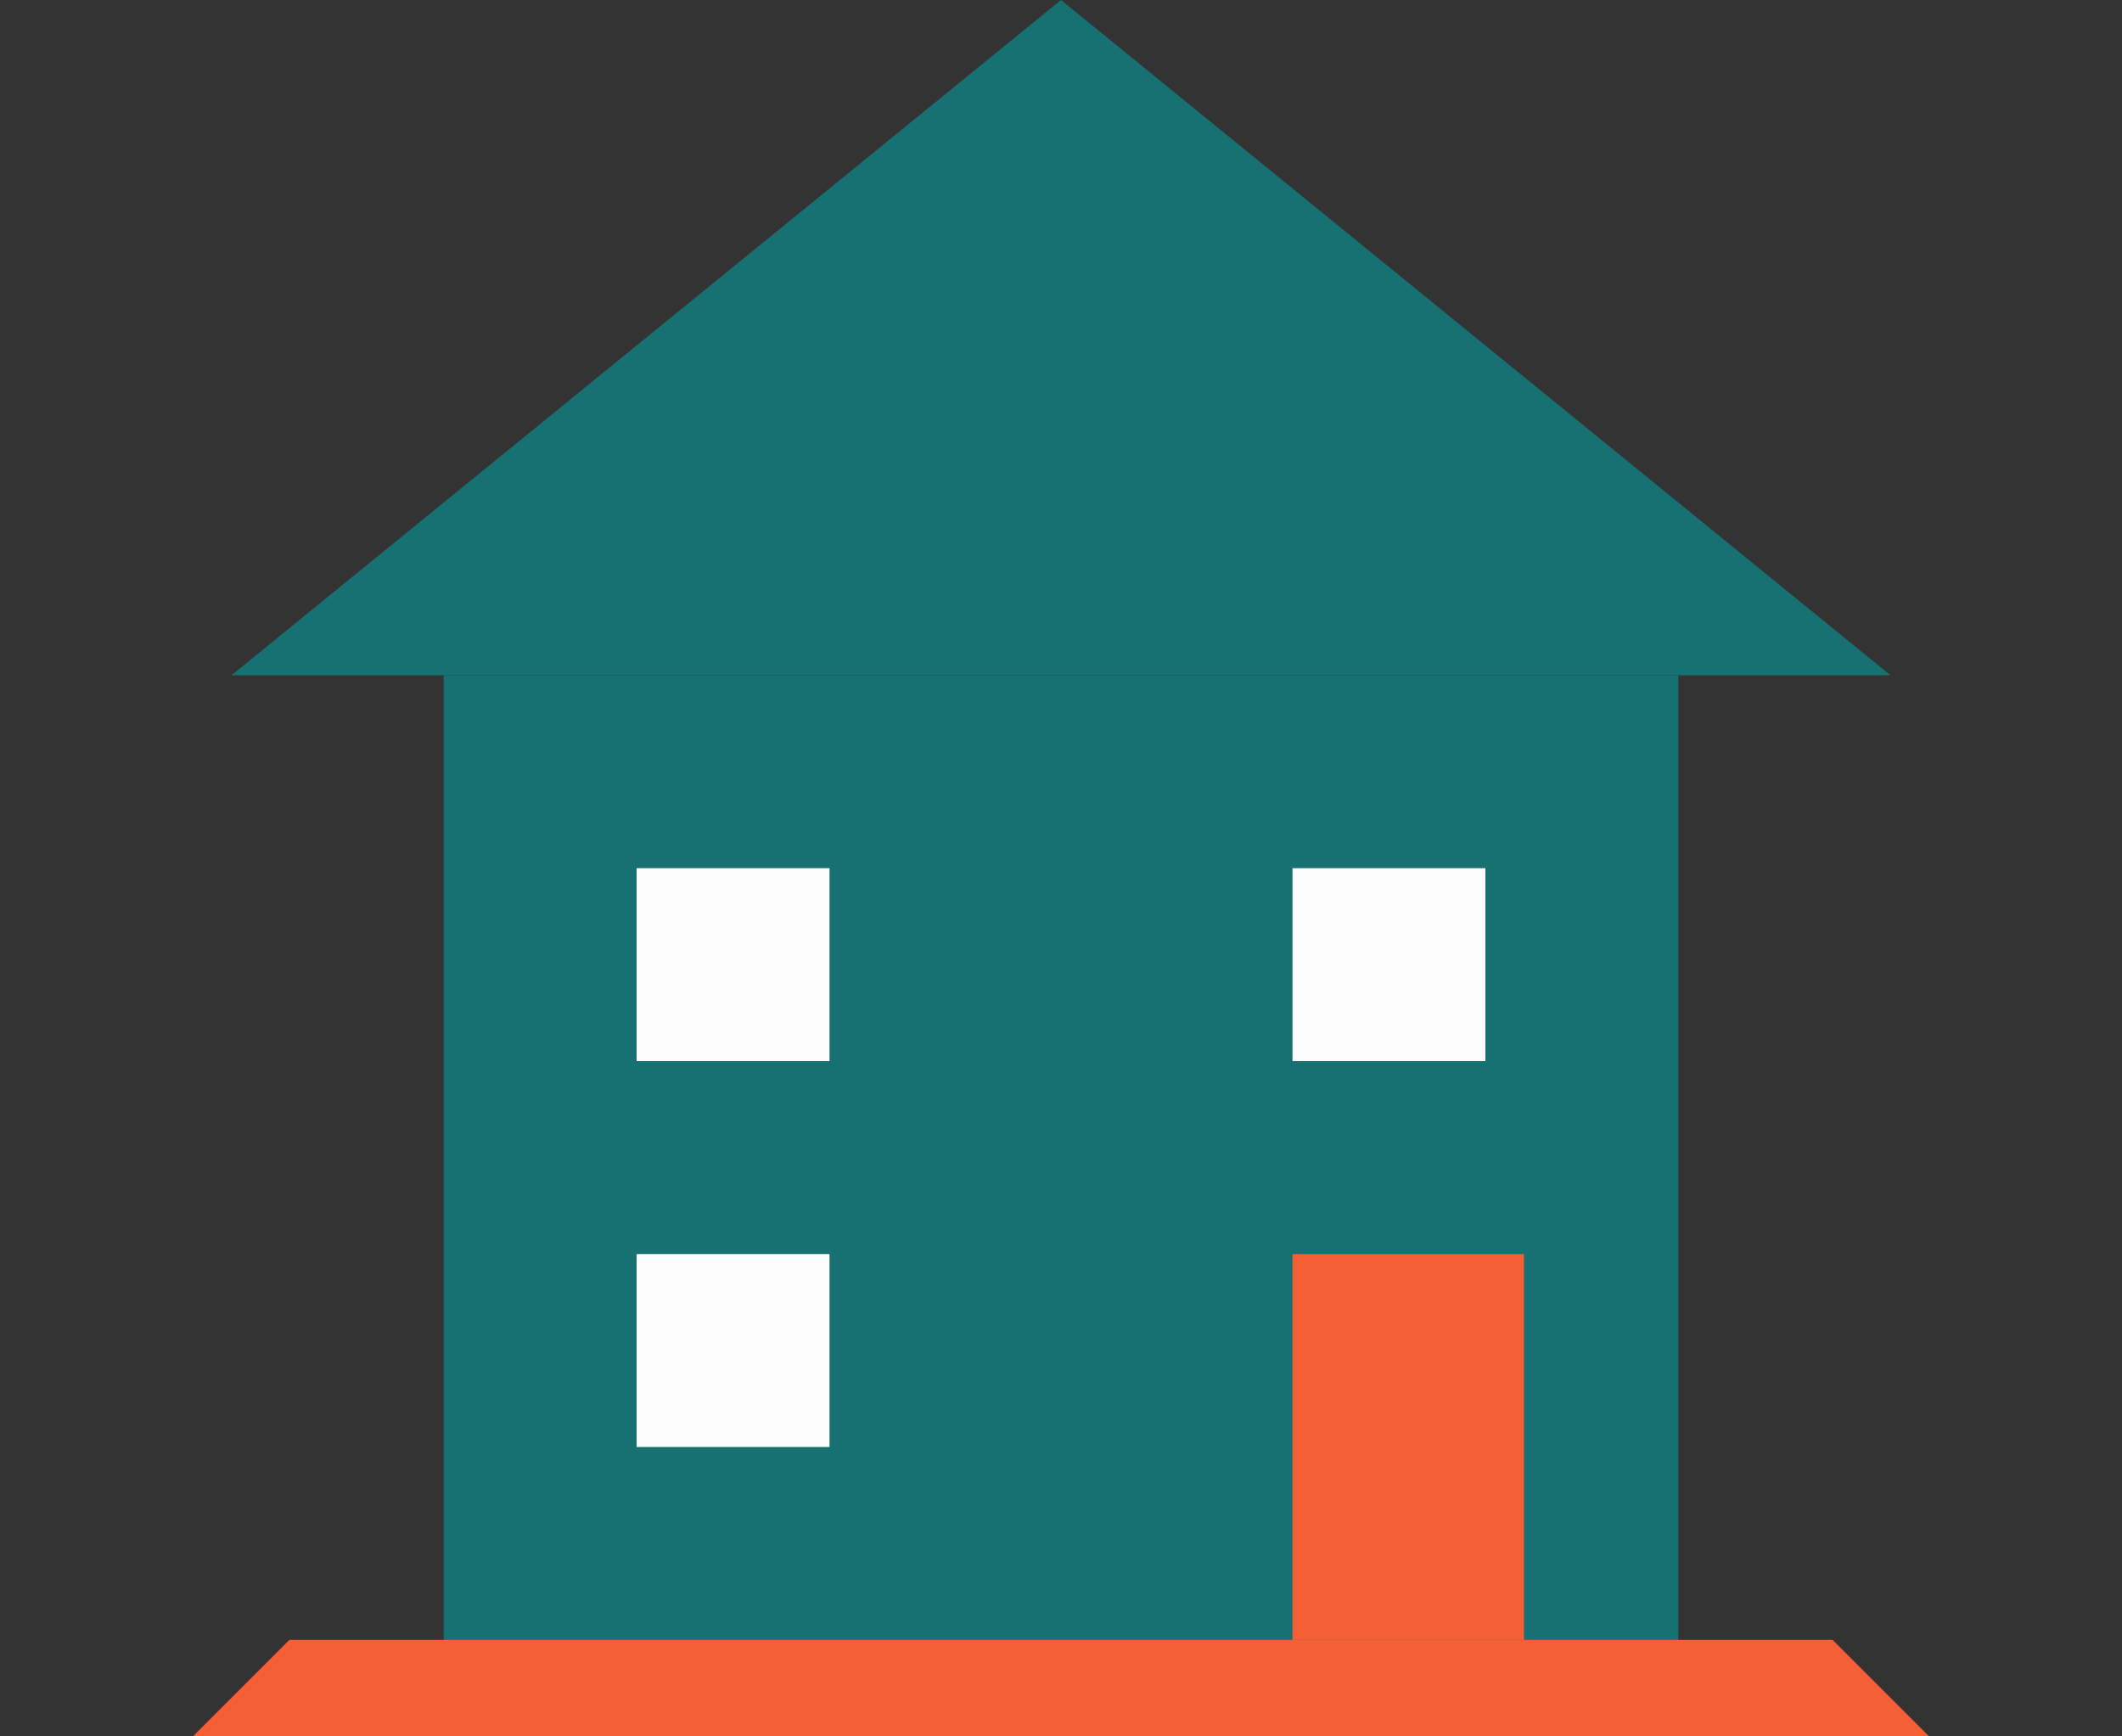 <?xml version="1.0" encoding="UTF-8"?>
<svg xmlns="http://www.w3.org/2000/svg" viewBox="45 40 110 90" class="profile-image two-story">
  <rect x="45" y="40" width="110" height="90" fill="#333333" stroke="none"/>
  <!-- Two-story house silhouette -->
  <!-- Roof -->
  <polygon points="100,40 57,75 143,75" fill="#177072"/>
  <!-- Main house body (unified, proper 2-story height) -->
  <rect x="68" y="75" width="64" height="55" fill="#177072"/>
  
  <!-- Upper windows -->
  <rect x="78" y="85" width="10" height="10" fill="#fdfdfd"/>
  <rect x="112" y="85" width="10" height="10" fill="#fdfdfd"/>
  
  <!-- Lower window -->
  <rect x="78" y="105" width="10" height="10" fill="#fdfdfd"/>
  
  <!-- Door -->
  <rect x="112" y="105" width="12" height="20" fill="#F45F36"/>
  
  <!-- Orange foundation accent (with 45-degree bevels like HI logo) -->
  <polygon points="55,130 60,125 140,125 145,130" fill="#F45F36"/>
  
</svg>

